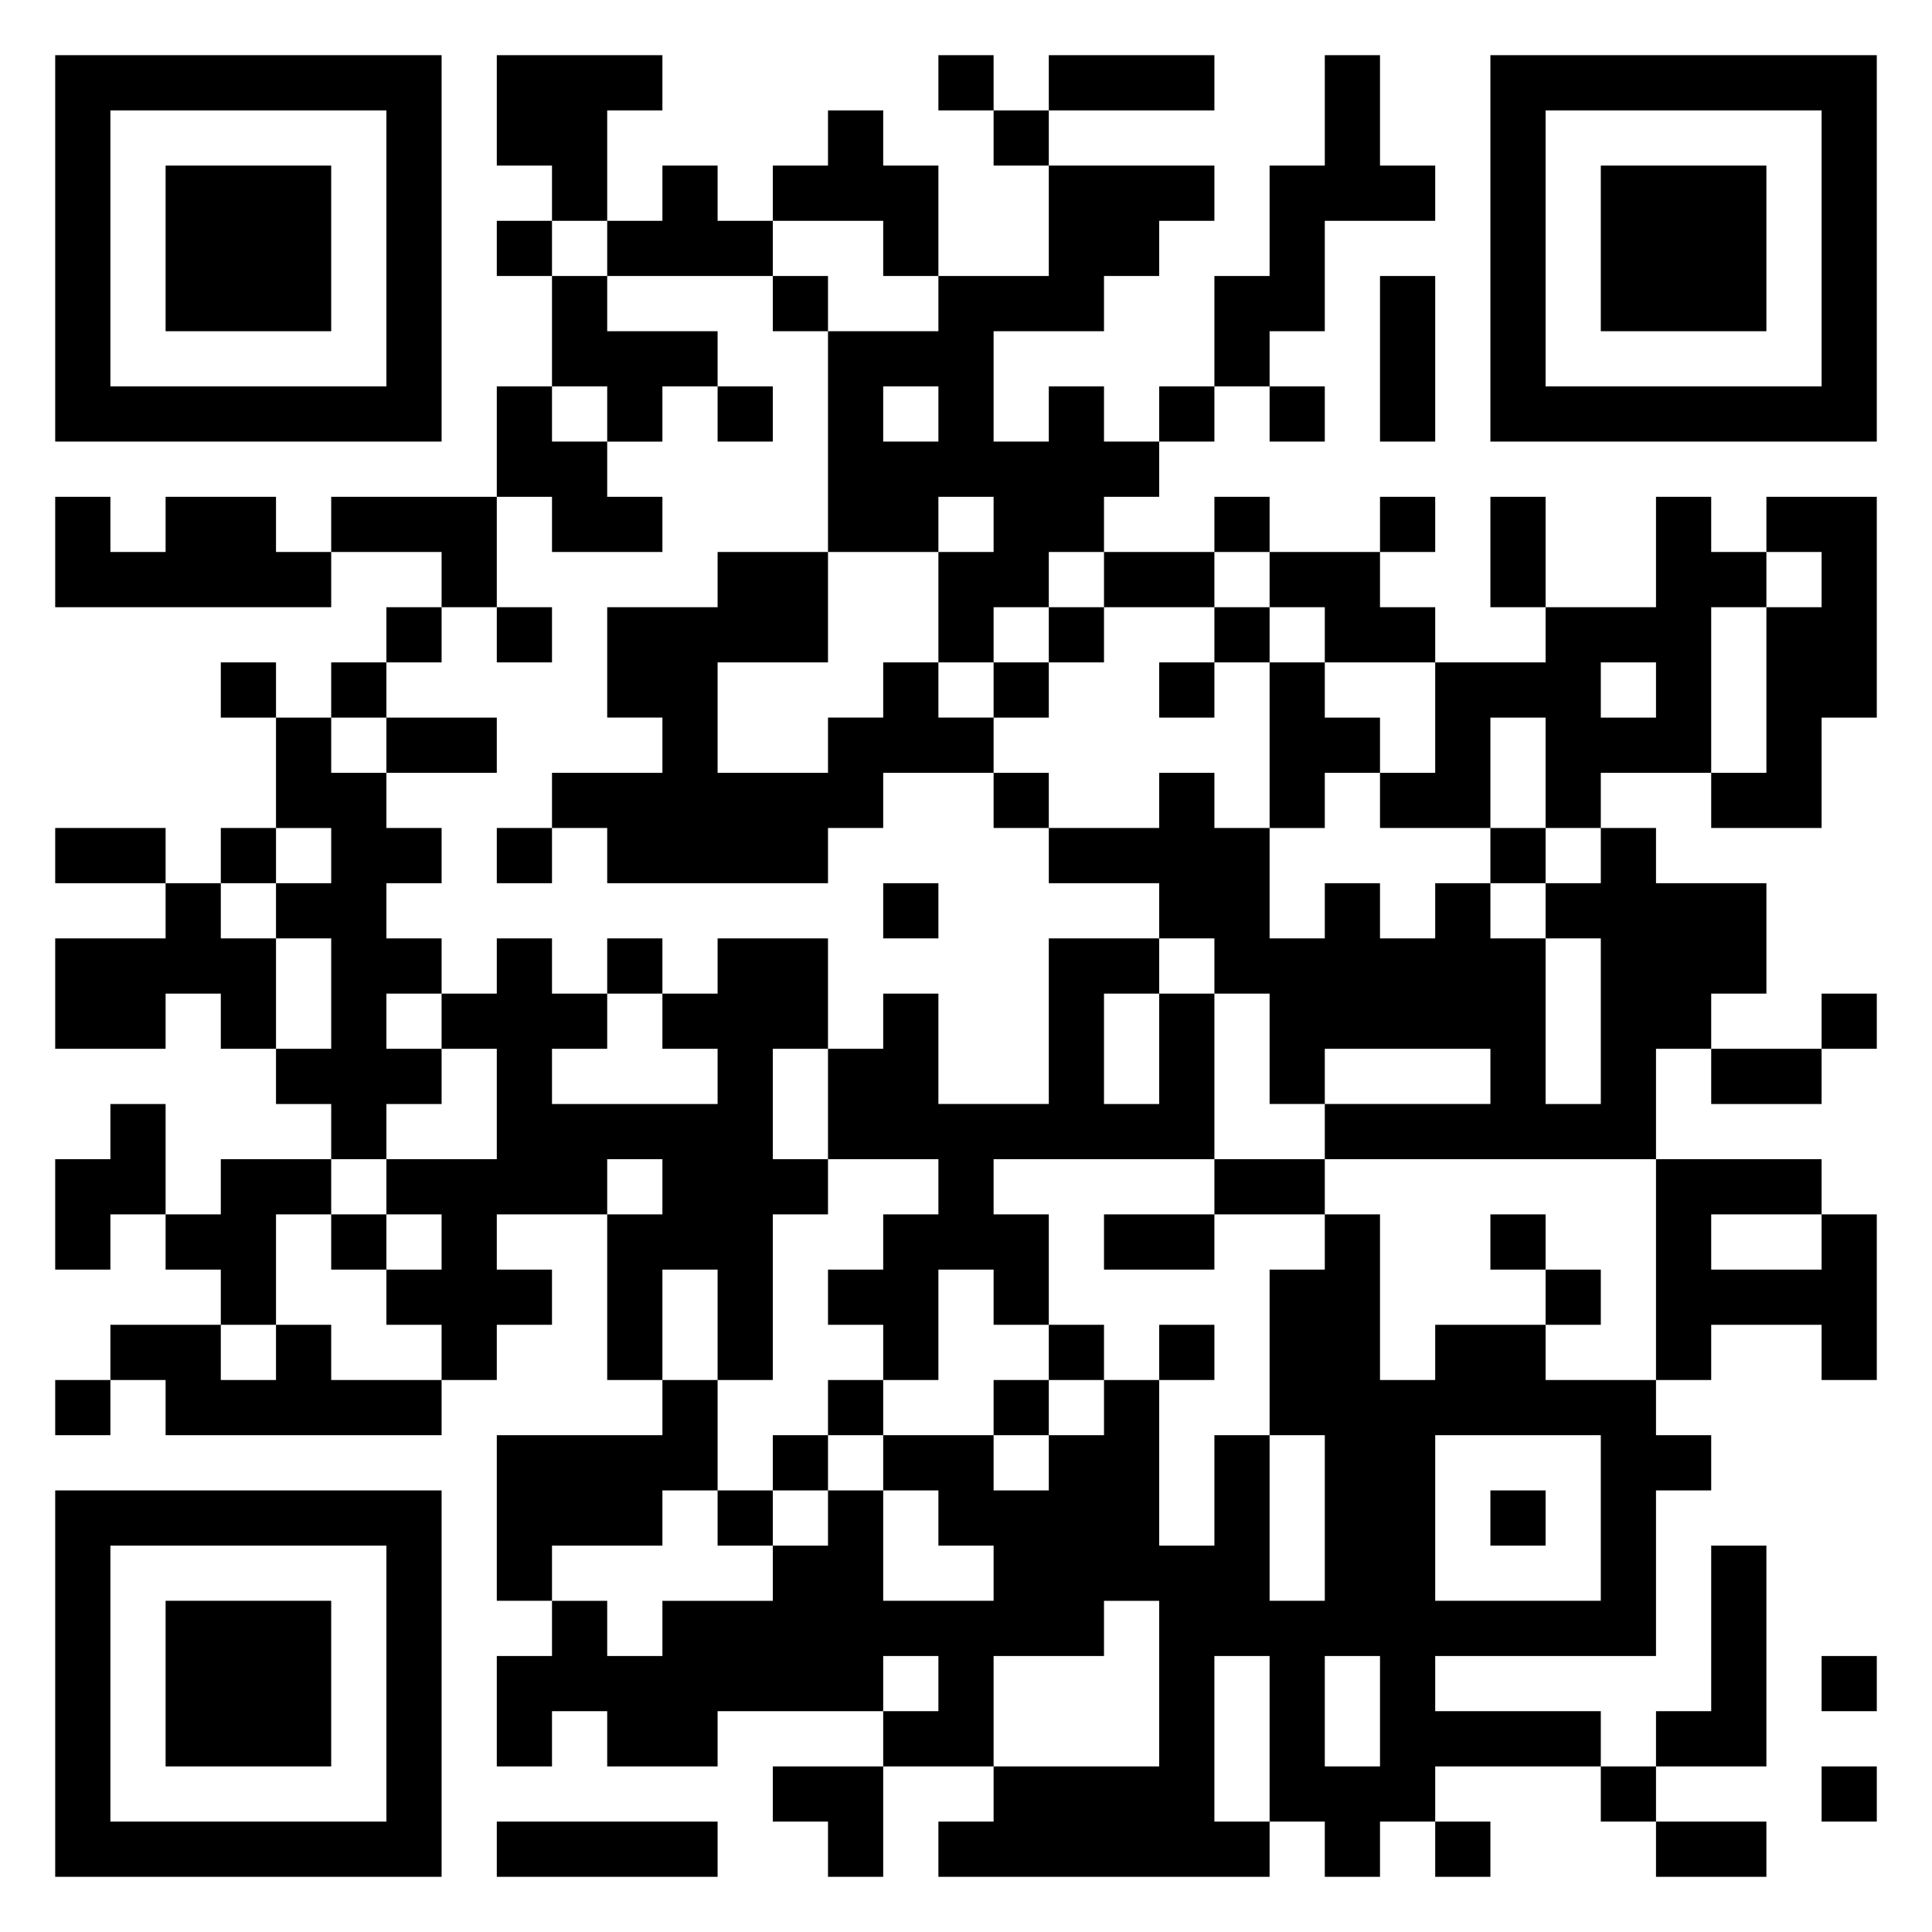 <svg xmlns="http://www.w3.org/2000/svg" viewBox="0 0 35 35"><path d="M1 1h7v7h-7zM9 1h3v1h-1v2h-1v-1h-1zM17 1h1v1h-1zM19 1h3v1h-3zM24 1h1v2h1v1h-2v2h-1v1h-1v-2h1v-2h1zM27 1h7v7h-7zM2 2v5h5v-5zM15 2h1v1h1v2h-1v-1h-2v-1h1zM18 2h1v1h-1zM28 2v5h5v-5zM3 3h3v3h-3zM12 3h1v1h1v1h-3v-1h1zM19 3h3v1h-1v1h-1v1h-2v2h1v-1h1v1h1v1h-1v1h-1v1h-1v1h-1v-2h1v-1h-1v1h-2v-4h2v-1h2zM29 3h3v3h-3zM9 4h1v1h-1zM10 5h1v1h2v1h-1v1h-1v-1h-1zM14 5h1v1h-1zM25 5h1v3h-1zM9 7h1v1h1v1h1v1h-2v-1h-1zM13 7h1v1h-1zM16 7v1h1v-1zM21 7h1v1h-1zM23 7h1v1h-1zM1 9h1v1h1v-1h2v1h1v1h-5zM6 9h3v2h-1v-1h-2zM22 9h1v1h-1zM25 9h1v1h-1zM27 9h1v2h-1zM30 9h1v1h1v1h-1v3h-2v1h-1v-2h-1v2h-2v-1h1v-2h2v-1h2zM32 9h2v4h-1v2h-2v-1h1v-3h1v-1h-1zM13 10h2v2h-2v2h2v-1h1v-1h1v1h1v1h-2v1h-1v1h-4v-1h-1v-1h2v-1h-1v-2h2zM20 10h2v1h-2zM23 10h2v1h1v1h-2v-1h-1zM7 11h1v1h-1zM9 11h1v1h-1zM19 11h1v1h-1zM22 11h1v1h-1zM4 12h1v1h-1zM6 12h1v1h-1zM18 12h1v1h-1zM21 12h1v1h-1zM23 12h1v1h1v1h-1v1h-1zM29 12v1h1v-1zM5 13h1v1h1v1h1v1h-1v1h1v1h-1v1h1v1h-1v1h-1v-1h-1v-1h1v-2h-1v-1h1v-1h-1zM7 13h2v1h-2zM18 14h1v1h-1zM21 14h1v1h1v2h1v-1h1v1h1v-1h1v1h1v3h1v-3h-1v-1h1v-1h1v1h2v2h-1v1h-1v2h-6v-1h3v-1h-3v1h-1v-2h-1v-1h-1v-1h-2v-1h2zM1 15h2v1h-2zM4 15h1v1h-1zM9 15h1v1h-1zM27 15h1v1h-1zM3 16h1v1h1v2h-1v-1h-1v1h-2v-2h2zM16 16h1v1h-1zM9 17h1v1h1v1h-1v1h3v-1h-1v-1h1v-1h2v2h-1v2h1v1h-1v3h-1v-2h-1v2h-1v-3h1v-1h-1v1h-2v1h1v1h-1v1h-1v-1h-1v-1h1v-1h-1v-1h2v-2h-1v-1h1zM11 17h1v1h-1zM19 17h2v1h-1v2h1v-2h1v3h-4v1h1v2h-1v-1h-1v2h-1v-1h-1v-1h1v-1h1v-1h-2v-2h1v-1h1v2h2zM33 18h1v1h-1zM31 19h2v1h-2zM2 20h1v2h-1v1h-1v-2h1zM4 21h2v1h-1v2h-1v-1h-1v-1h1zM22 21h2v1h-2zM30 21h3v1h-2v1h2v-1h1v3h-1v-1h-2v1h-1zM6 22h1v1h-1zM20 22h2v1h-2zM24 22h1v3h1v-1h2v1h2v1h1v1h-1v3h-4v1h3v1h-3v1h-1v1h-1v-1h-1v-3h-1v3h1v1h-6v-1h1v-1h3v-3h-1v1h-2v2h-2v-1h1v-1h-1v1h-3v1h-2v-1h-1v1h-1v-2h1v-1h1v1h1v-1h2v-1h1v-1h1v2h2v-1h-1v-1h-1v-1h2v1h1v-1h1v-1h1v3h1v-2h1v3h1v-3h-1v-3h1zM27 22h1v1h-1zM28 23h1v1h-1zM2 24h2v1h1v-1h1v1h2v1h-5v-1h-1zM19 24h1v1h-1zM21 24h1v1h-1zM1 25h1v1h-1zM12 25h1v2h-1v1h-2v1h-1v-3h3zM15 25h1v1h-1zM18 25h1v1h-1zM14 26h1v1h-1zM26 26v3h3v-3zM1 27h7v7h-7zM13 27h1v1h-1zM27 27h1v1h-1zM2 28v5h5v-5zM31 28h1v4h-2v-1h1zM3 29h3v3h-3zM24 30v2h1v-2zM33 30h1v1h-1zM14 32h2v2h-1v-1h-1zM29 32h1v1h-1zM33 32h1v1h-1zM9 33h4v1h-4zM26 33h1v1h-1zM30 33h2v1h-2z"/></svg>